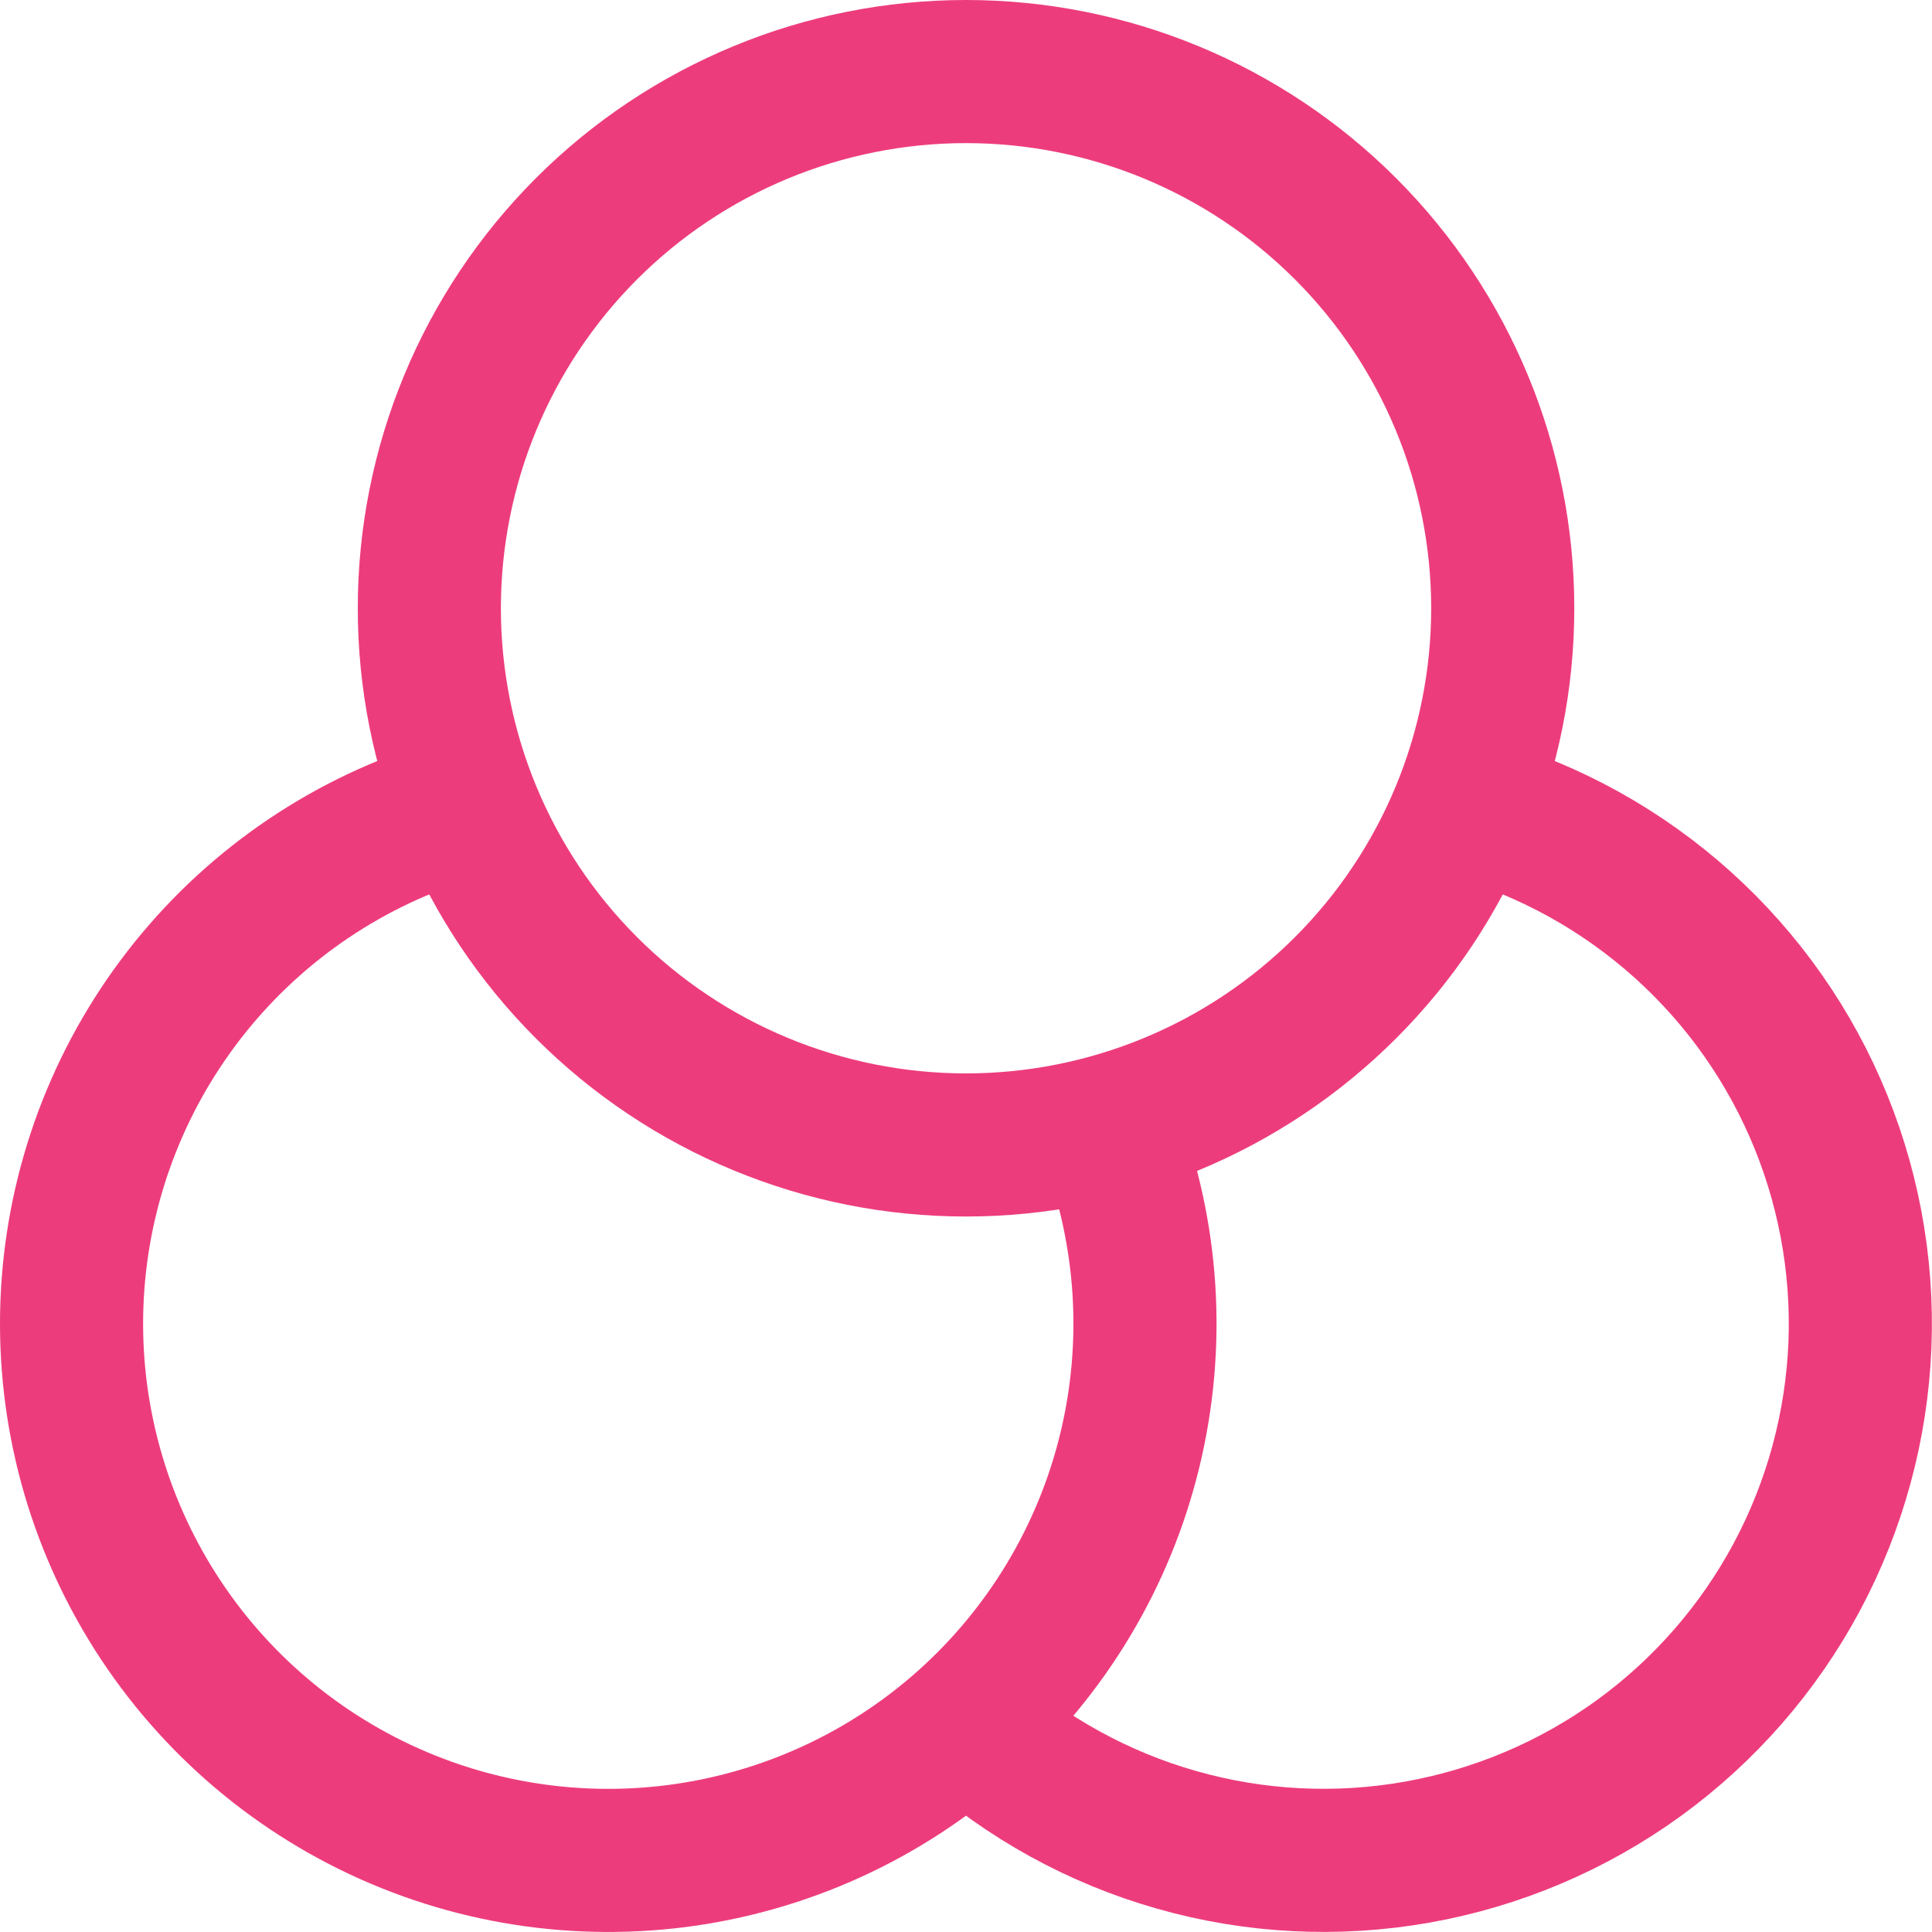 <svg width="27" height="27" viewBox="0 0 27 27" fill="none" xmlns="http://www.w3.org/2000/svg">
<path d="M21.001 8.501C21.001 10.49 20.211 12.398 18.804 13.804C17.397 15.211 15.489 16.001 13.5 16.001C11.511 16.001 9.603 15.211 8.196 13.804C6.79 12.398 6 10.49 6 8.501C6 6.511 6.79 4.604 8.196 3.197C9.603 1.79 11.511 1 13.5 1C15.489 1 17.397 1.79 18.804 3.197C20.211 4.604 21.001 6.511 21.001 8.501Z" stroke="#ED3C7C" stroke-width="2"/>
<path d="M6.625 11.237C5.154 11.617 3.833 12.434 2.837 13.582C1.841 14.729 1.217 16.152 1.047 17.661C0.877 19.171 1.17 20.697 1.887 22.037C2.603 23.376 3.71 24.467 5.06 25.164C6.409 25.861 7.939 26.131 9.446 25.94C10.954 25.748 12.367 25.104 13.5 24.091C14.632 23.078 15.431 21.746 15.789 20.27C16.148 18.793 16.05 17.243 15.508 15.823" stroke="#ED3C7C" stroke-width="2"/>
<path d="M13.5 24.092C14.347 24.848 15.354 25.403 16.446 25.713C17.539 26.024 18.687 26.082 19.805 25.884C20.923 25.686 21.982 25.237 22.901 24.571C23.82 23.904 24.576 23.038 25.112 22.036C25.647 21.035 25.948 19.925 25.993 18.791C26.037 17.656 25.823 16.526 25.367 15.486C24.911 14.446 24.225 13.523 23.36 12.787C22.495 12.051 21.475 11.521 20.376 11.237" stroke="#ED3C7C" stroke-width="2"/>
</svg>
